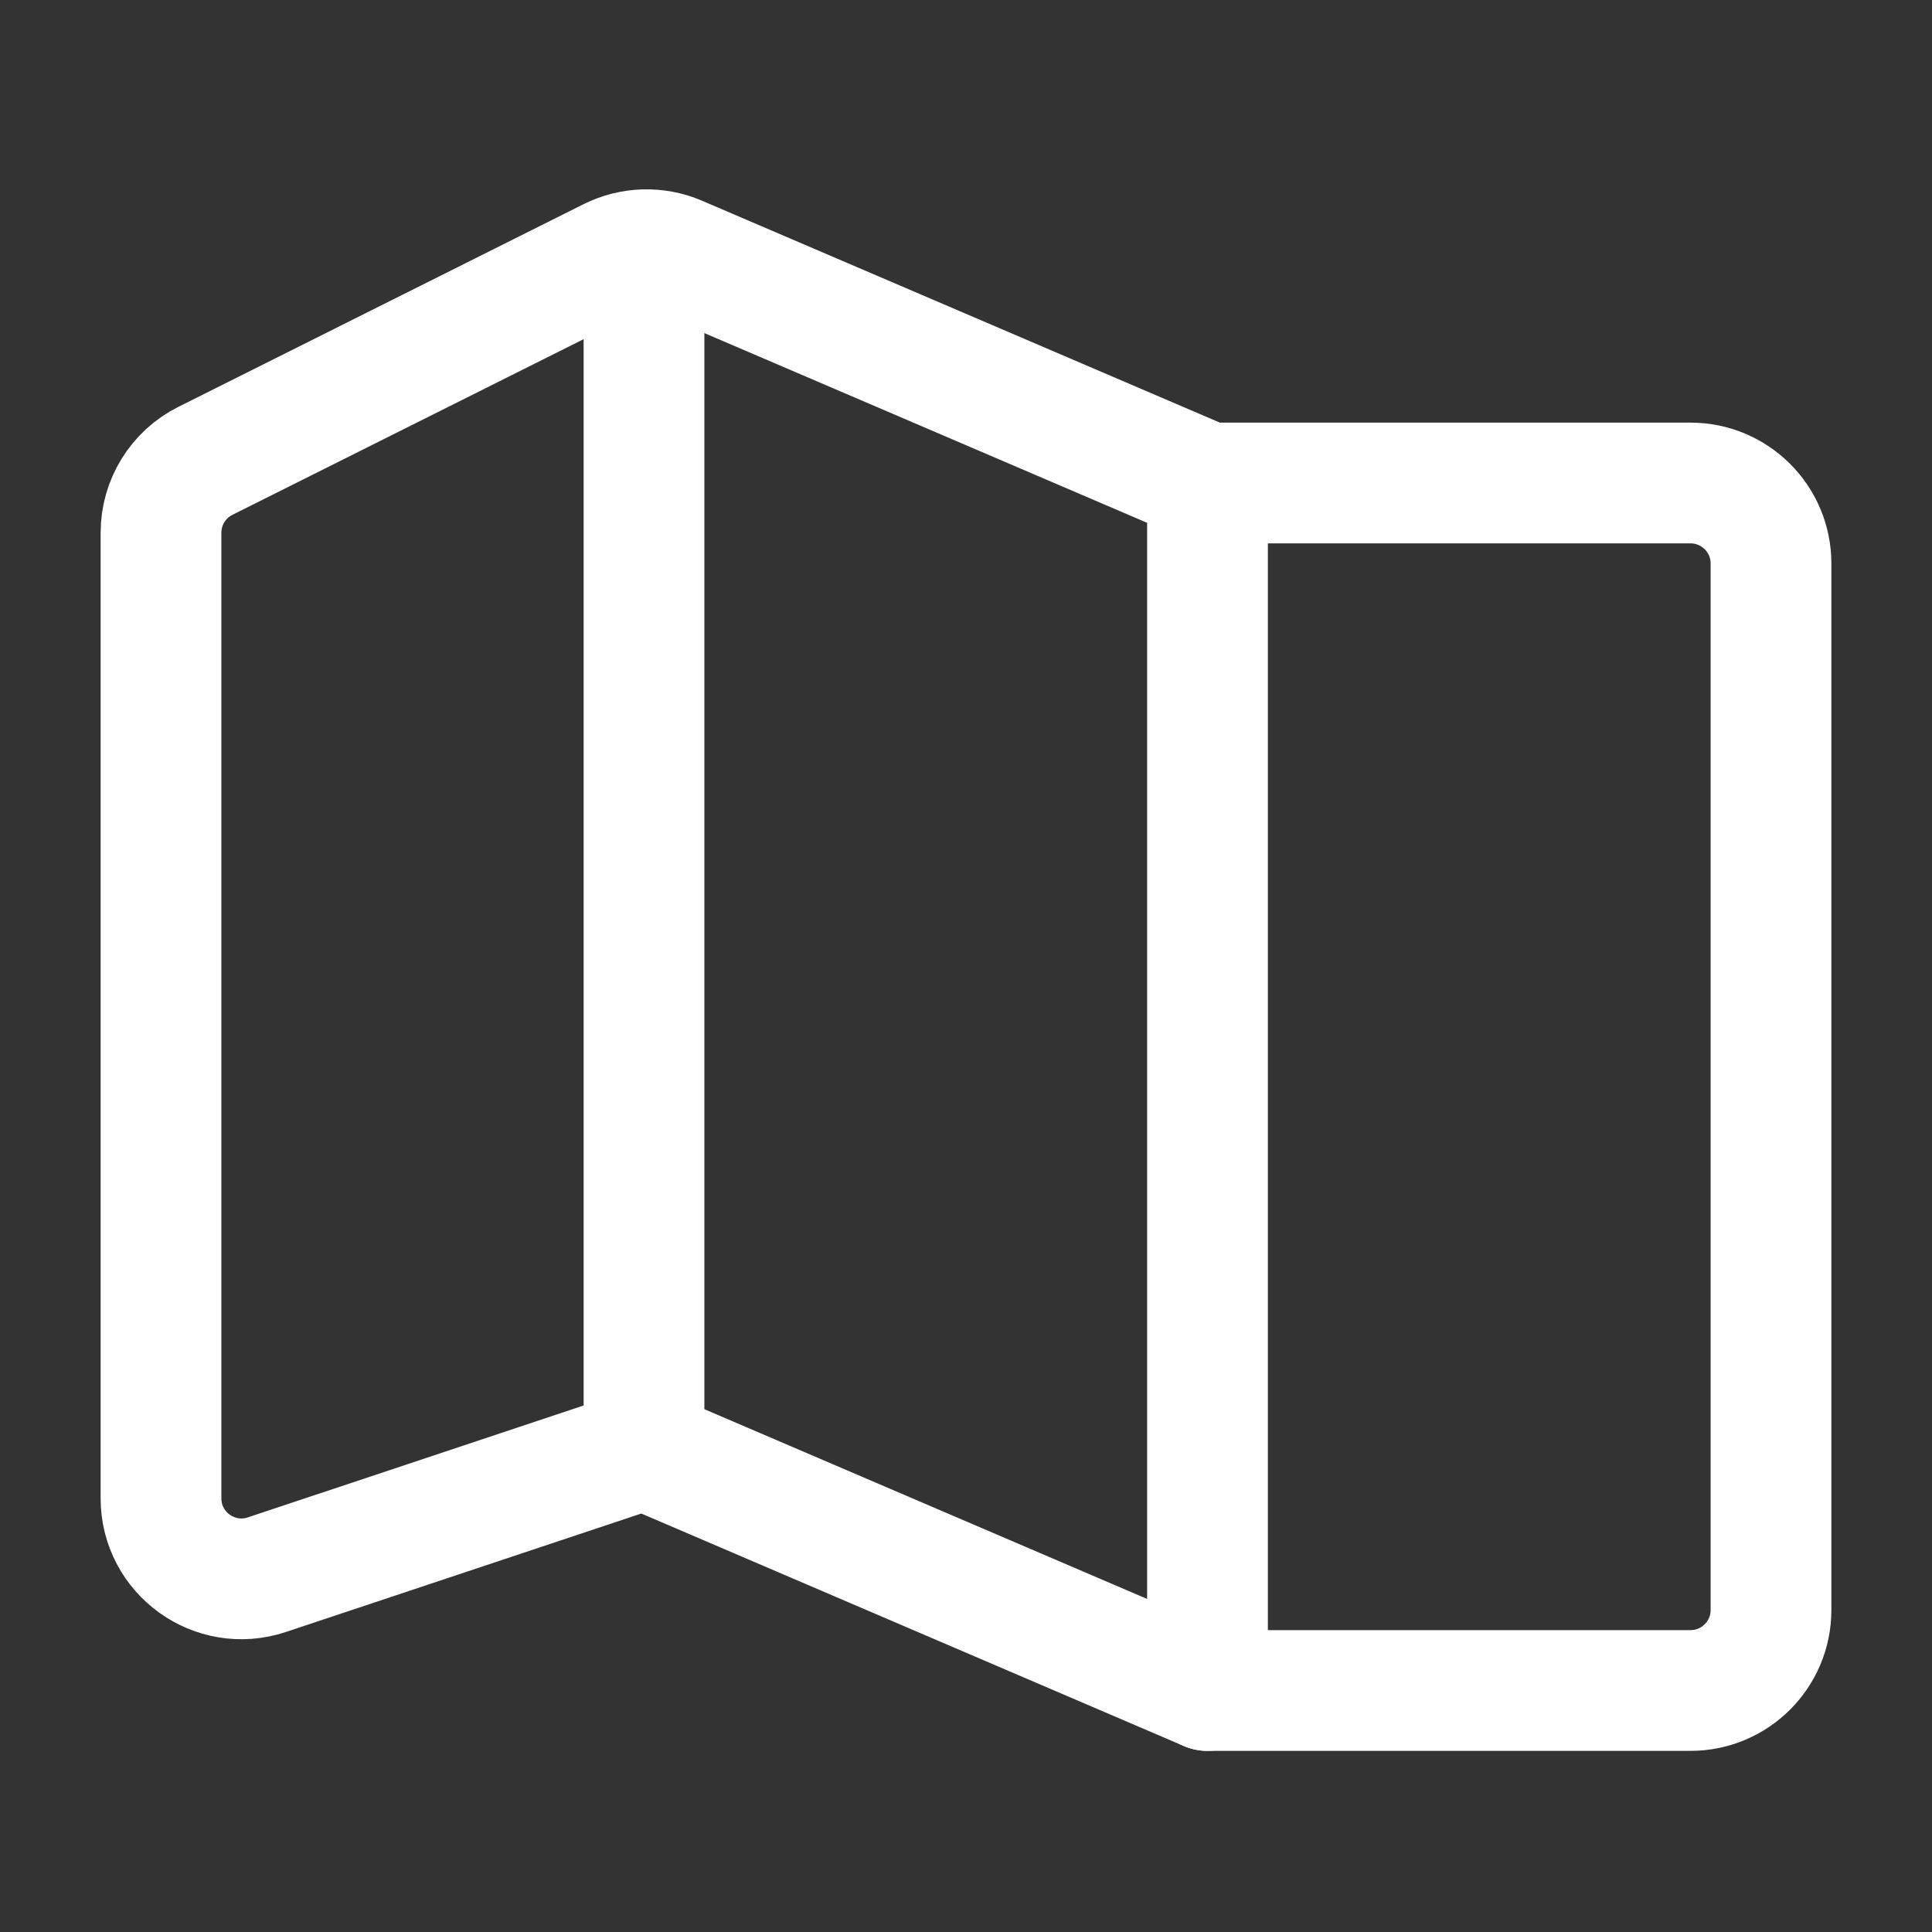 <svg width="24" height="24" viewBox="0 0 24 24" fill="none" xmlns="http://www.w3.org/2000/svg">
<rect x="0" y="0" width="24" height="24" fill="#333333" stroke="none"/>
<path d="M8 3.5V18M15 21V6" stroke="white" stroke-width="1.5" stroke-linecap="round" stroke-linejoin="round"/>
<path d="M2 18.613V6.618C2 6.239 2.214 5.893 2.553 5.724L7.585 3.207C7.848 3.076 8.156 3.067 8.426 3.183L15 6H21C21.552 6 22 6.448 22 7V20C22 20.552 21.552 21 21 21H15L8 18L3.316 19.561C2.669 19.777 2 19.295 2 18.613Z" stroke="white" stroke-width="1.5" stroke-linecap="round" stroke-linejoin="round"/>
</svg>
